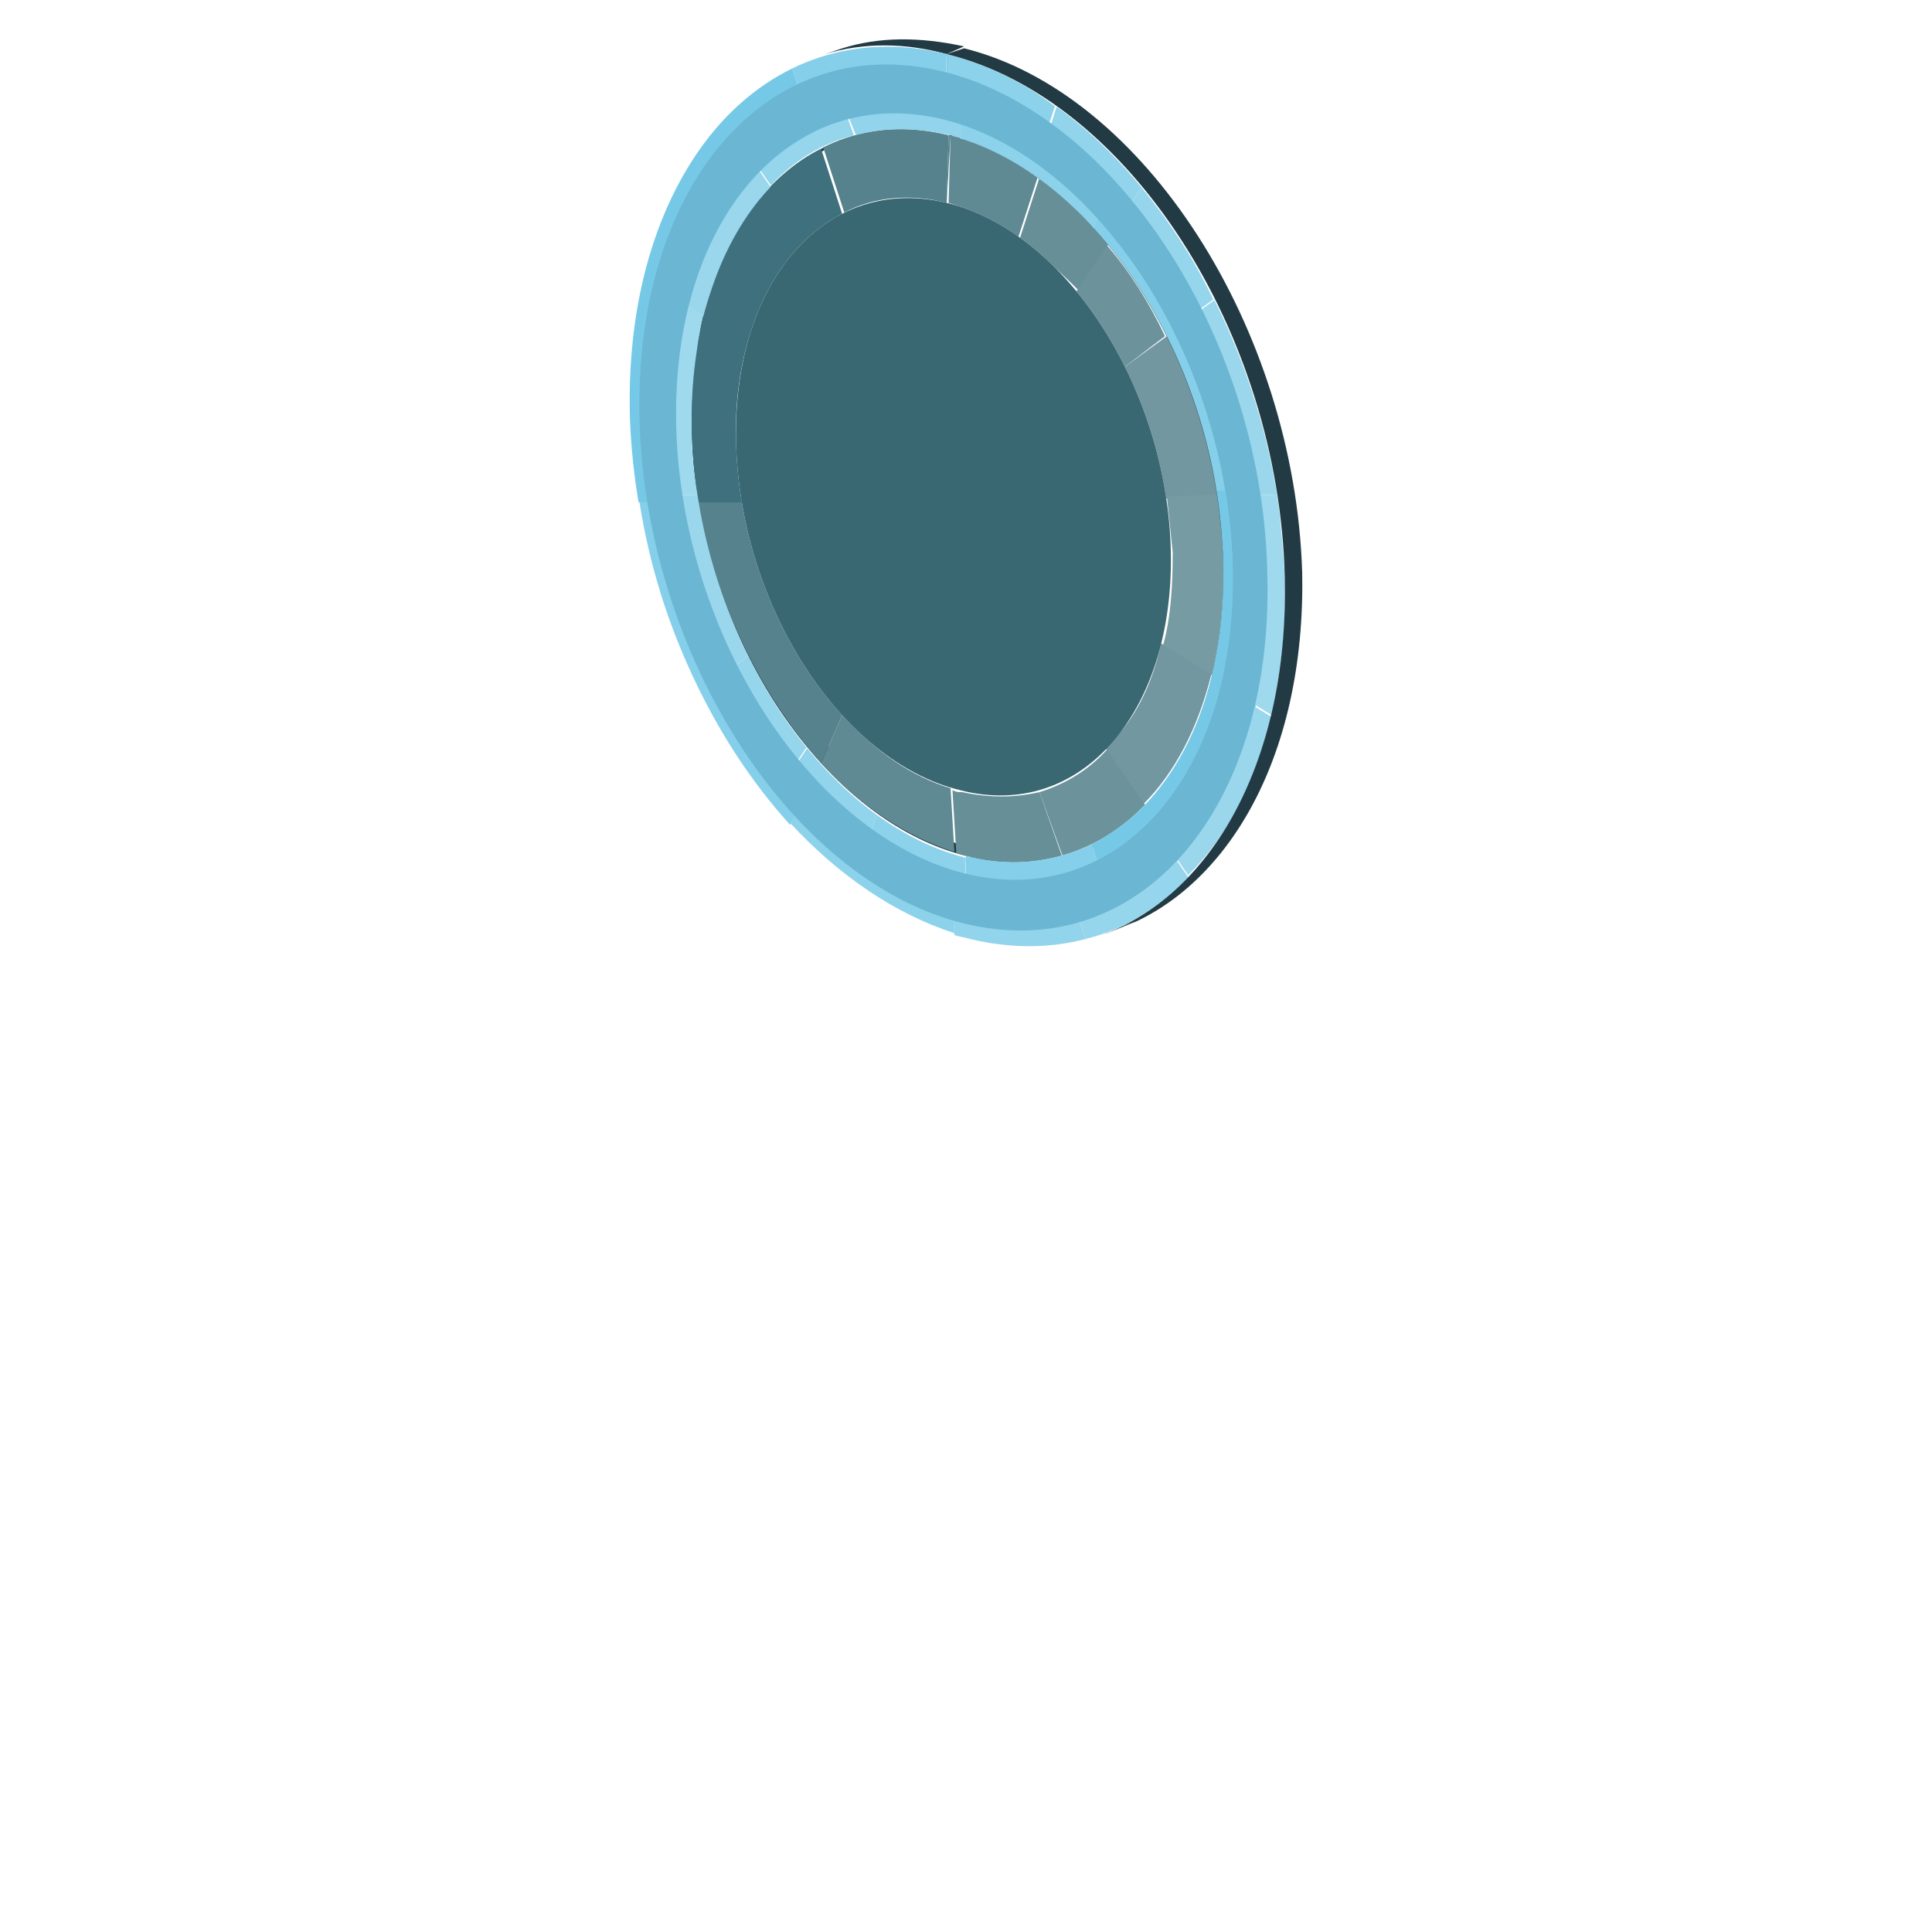 <?xml version="1.0" encoding="utf-8"?>
<!-- Generator: Adobe Illustrator 23.0.1, SVG Export Plug-In . SVG Version: 6.00 Build 0)  -->
<svg version="1.1" id="Layer_1" xmlns="http://www.w3.org/2000/svg" xmlns:xlink="http://www.w3.org/1999/xlink" x="0px" y="0px"
	 viewBox="0 0 100 100" style="enable-background:new 0 0 100 100;" xml:space="preserve">
<g>
	<g style="enable-background:new    ;">
		<g style="enable-background:new    ;">
			<g>
				<defs>
					<path id="SVGID_1_" d="M56,44l-0.9,0.3c-1.6,0.5-3.3,0.5-5.1,0.1l0.9-0.3C52.7,44.5,54.4,44.5,56,44z"/>
				</defs>
				<clipPath id="SVGID_2_">
					<use xlink:href="#SVGID_1_"  style="overflow:visible;"/>
				</clipPath>
				<g style="clip-path:url(#SVGID_2_);enable-background:new    ;">
					<path style="fill:#223A43;" d="M50,44.3l0.9-0.3c1.8,0.5,3.5,0.4,5.1-0.1l-0.9,0.3C53.6,44.7,51.8,44.8,50,44.3"/>
				</g>
			</g>
		</g>
		<g style="enable-background:new    ;">
			<g>
				<defs>
					<path id="SVGID_3_" d="M44,7.1l0.9-0.3c-5,1.5-8.4,7.3-8.2,15.2c0.3,10.3,6.6,20.2,14.2,22.1L50,44.3
						c-7.6-1.9-14-11.8-14.2-22.1C35.6,14.4,39,8.6,44,7.1z"/>
				</defs>
				<clipPath id="SVGID_4_">
					<use xlink:href="#SVGID_3_"  style="overflow:visible;"/>
				</clipPath>
				<g style="clip-path:url(#SVGID_4_);enable-background:new    ;">
					<path style="fill:#25404A;" d="M44,7.1l0.9-0.3c-0.4,0.1-0.8,0.3-1.2,0.5l-0.9,0.3C43.2,7.4,43.6,7.2,44,7.1"/>
					<path style="fill:#223A43;" d="M42.8,7.5l0.9-0.3c-4.3,2-7.2,7.5-7,14.7C37,32.2,43.3,42.1,50.9,44L50,44.3
						c-7.6-1.9-14-11.8-14.2-22.1C35.6,15,38.5,9.5,42.8,7.5"/>
				</g>
			</g>
		</g>
		<g style="enable-background:new    ;">
			<g>
				<defs>
					<path id="SVGID_5_" d="M42.7,2.8l0.9-0.3c1.9-0.6,4-0.6,6.3-0.1L49,2.8C46.8,2.2,44.7,2.2,42.7,2.8z"/>
				</defs>
				<clipPath id="SVGID_6_">
					<use xlink:href="#SVGID_5_"  style="overflow:visible;"/>
				</clipPath>
				<g style="clip-path:url(#SVGID_6_);enable-background:new    ;">
					<path style="fill:#223A43;" d="M42.7,2.8l0.9-0.3c1.9-0.6,4-0.6,6.3-0.1L49,2.8C46.8,2.2,44.7,2.2,42.7,2.8"/>
				</g>
			</g>
		</g>
		<g style="enable-background:new    ;">
			<g>
				<defs>
					<path id="SVGID_7_" d="M49,10.5L49.1,7c7.6,1.9,14,11.8,14.2,22.1c0.3,10.3-5.7,17.1-13.3,15.2S36,32.5,35.8,22.2
						C35.6,12,41.5,5.1,49.1,7L49,10.5c-6.2-1.5-11.1,4-10.9,12.4c0.2,8.4,5.4,16.5,11.6,18s11.1-4,10.9-12.4S55.2,12,49,10.5z"/>
				</defs>
				<clipPath id="SVGID_8_">
					<use xlink:href="#SVGID_7_"  style="overflow:visible;"/>
				</clipPath>
				<g style="clip-path:url(#SVGID_8_);enable-background:new    ;">
					<path style="fill:#55828D;" d="M49,10.5L49.1,7h0.1L49,10.5L49,10.5"/>
					<path style="fill:#5F8993;" d="M49.1,10.5L49.2,7c1.6,0.4,3.1,1.2,4.5,2.2l-1,3.1C51.6,11.5,50.4,10.9,49.1,10.5"/>
					<path style="fill:#668F98;" d="M52.8,12.3l1-3.1c1.3,0.9,2.5,2.1,3.6,3.4L55.8,15C54.8,14,53.8,13.1,52.8,12.3"/>
					<path style="fill:#6C939C;" d="M55.7,15.1l1.6-2.4c1.2,1.4,2.2,3,3,4.7L58.2,19C57.5,17.6,56.7,16.3,55.7,15.1"/>
					<path style="fill:#7297A0;" d="M58.2,19l2.2-1.6c1.3,2.5,2.2,5.3,2.6,8.3l-2.7,0.1C60,23.3,59.2,21,58.2,19"/>
					<path style="fill:#779BA3;" d="M60.4,25.7l2.7-0.1c0.2,1.1,0.3,2.3,0.3,3.5c0.1,2.1-0.2,4.1-0.6,5.9l-2.6-1.6
						c0.4-1.4,0.5-3.1,0.5-4.8C60.6,27.6,60.5,26.7,60.4,25.7"/>
					<path style="fill:#7297A0;" d="M60.1,33.3l2.6,1.6c-0.7,2.8-1.9,5.1-3.5,6.7l-2-2.9C58.6,37.5,59.6,35.6,60.1,33.3"/>
					<path style="fill:#6C939C;" d="M57.3,38.8l2,2.9c-1.2,1.3-2.7,2.2-4.3,2.6L53.8,41C55.1,40.6,56.3,39.9,57.3,38.8"/>
					<path style="fill:#668F98;" d="M53.8,41l1.2,3.4c-1.5,0.4-3.2,0.4-4.9,0c-0.2-0.1-0.4-0.1-0.6-0.2l-0.2-3.3
						c0.2,0.1,0.3,0.1,0.5,0.1C51.2,41.3,52.5,41.3,53.8,41"/>
					<path style="fill:#5F8993;" d="M49.2,40.8l0.2,3.3c-2.5-0.8-4.9-2.4-6.9-4.6l1.1-2.5C45.3,38.9,47.2,40.2,49.2,40.8"/>
					<path style="fill:#55828D;" d="M43.6,37l-1.1,2.5c-3.1-3.5-5.5-8.3-6.4-13.6h2.3C39.1,30.2,41.1,34.2,43.6,37"/>
					<path style="fill:#3E717D;" d="M38.4,26h-2.3c-0.2-1.2-0.3-2.5-0.4-3.7c-0.2-7.1,2.6-12.5,6.8-14.6l1.1,3.4
						c-3.4,1.7-5.7,6.2-5.5,11.9C38.2,24,38.3,25,38.4,26"/>
					<path style="fill:#55828D;" d="M43.7,11l-1.1-3.4c1.9-1,4.1-1.2,6.5-0.6L49,10.5C47.1,10,45.2,10.2,43.7,11"/>
				</g>
			</g>
		</g>
		<g style="enable-background:new    ;">
			<g>
				<defs>
					<path id="SVGID_9_" d="M64.2,28.9C64.4,36.7,61,42.5,56,44l-0.9,0.3c5-1.5,8.4-7.3,8.2-15.2C63.6,29,63.9,28.9,64.2,28.9
						c-0.3,0.1-0.6,0.2-0.9,0.3C63.1,18.8,56.7,8.9,49.1,7L50,6.8C57.6,8.7,63.9,18.6,64.2,28.9z"/>
				</defs>
				<clipPath id="SVGID_10_">
					<use xlink:href="#SVGID_9_"  style="overflow:visible;"/>
				</clipPath>
				<g style="clip-path:url(#SVGID_10_);enable-background:new    ;">
					<path style="fill:#122124;" d="M49.1,7L50,6.8c7.6,1.9,14,11.8,14.2,22.1c0.2,7.2-2.7,12.7-7,14.7l-0.9,0.3
						c4.3-2,7.2-7.5,7-14.7C63.1,18.8,56.7,8.9,49.1,7"/>
					<path style="fill:#142428;" d="M56.3,43.8l0.9-0.3c-0.4,0.2-0.8,0.3-1.2,0.5l-0.9,0.3C55.5,44.1,55.9,44,56.3,43.8"/>
				</g>
			</g>
		</g>
		<g style="enable-background:new    ;">
			<g>
				<defs>
					<path id="SVGID_11_" d="M49.9,47.8l0.1-3.5c7.6,1.9,13.6-4.9,13.3-15.2C63.1,18.8,56.7,8.9,49.1,7s-13.5,5-13.3,15.3
						c0.3,10.3,6.6,20.2,14.2,22.1L49.9,47.8c-9-2.2-16.5-14-16.8-26.1c-0.3-12.2,6.8-20.3,15.7-18c9,2.2,16.5,14,16.8,26.1
						C66,42,58.9,50,49.9,47.8z"/>
				</defs>
				<clipPath id="SVGID_12_">
					<use xlink:href="#SVGID_11_"  style="overflow:visible;"/>
				</clipPath>
				<g style="clip-path:url(#SVGID_12_);enable-background:new    ;">
					<path style="fill:#86CFEA;" d="M49.9,47.8l0.1-3.5c2.4,0.6,4.6,0.3,6.5-0.6l1.1,3.4C55.4,48.2,52.7,48.5,49.9,47.8"/>
					<path style="fill:#75C9E7;" d="M57.6,47.1l-1.1-3.4c4.2-2.1,6.9-7.5,6.8-14.6c0-1.3-0.2-2.5-0.4-3.7h2.3
						c0.2,1.5,0.4,2.9,0.4,4.4C65.9,38.1,62.6,44.6,57.6,47.1"/>
					<path style="fill:#86CFEA;" d="M65.2,25.4h-2.3c-0.9-5.2-3.2-10.1-6.4-13.6l1.1-2.5C61.4,13.4,64.2,19.2,65.2,25.4"/>
					<path style="fill:#8CD2EB;" d="M57.7,9.4l-1.1,2.5c-2-2.2-4.4-3.9-6.9-4.6L49.5,4C52.5,4.8,55.3,6.7,57.7,9.4"/>
					<path style="fill:#92D4EC;" d="M49.6,3.9l0.2,3.3c-0.2-0.1-0.4-0.1-0.6-0.2c-1.7-0.4-3.4-0.4-4.9,0L43,3.7
						c1.8-0.5,3.7-0.5,5.8,0C49.1,3.7,49.3,3.8,49.6,3.9"/>
					<path style="fill:#96D6ED;" d="M43,3.7L44.2,7c-1.6,0.4-3.1,1.3-4.3,2.6l-2-2.9C39.4,5.3,41.1,4.2,43,3.7"/>
					<path style="fill:#9AD7ED;" d="M37.9,6.8l2,2.9c-1.6,1.7-2.8,4-3.5,6.7l-2.6-1.6C34.6,11.5,36,8.7,37.9,6.8"/>
					<path style="fill:#9ED9EE;" d="M33.8,14.7l2.6,1.6c-0.4,1.8-0.6,3.7-0.6,5.9c0,1.2,0.1,2.3,0.3,3.4l-2.7,0.1
						c-0.2-1.3-0.3-2.7-0.4-4.1C33,19.2,33.3,16.8,33.8,14.7"/>
					<path style="fill:#9AD7ED;" d="M33.5,25.7l2.7-0.1c0.5,2.9,1.4,5.7,2.6,8.3l-2.2,1.6C35.1,32.5,34,29.2,33.5,25.7"/>
					<path style="fill:#96D6ED;" d="M36.6,35.5l2.2-1.6c0.9,1.7,1.9,3.3,3,4.7L40.2,41C38.8,39.4,37.6,37.6,36.6,35.5"/>
					<path style="fill:#92D4EC;" d="M40.2,41.1l1.6-2.4c1.1,1.3,2.3,2.5,3.6,3.4l-1,3.1C42.9,44.1,41.5,42.7,40.2,41.1"/>
					<path style="fill:#8CD2EB;" d="M44.4,45.2l1-3.1c1.4,1,2.9,1.8,4.5,2.2l-0.1,3.5C47.9,47.3,46.1,46.4,44.4,45.2"/>
					<path style="fill:#86CFEA;" d="M49.8,47.8l0.1-3.5H50L49.8,47.8C49.9,47.8,49.8,47.8,49.8,47.8"/>
				</g>
			</g>
		</g>
		<g style="enable-background:new    ;">
			<g>
				<defs>
					<path id="SVGID_13_" d="M48.9,6.2L49,2.8C58.3,5.1,66.2,17.3,66.5,30s-7,21-16.4,18.7C40.8,46.3,33,34.1,32.6,21.5
						c-0.3-12.7,7-21,16.4-18.7L48.9,6.2C41,4.2,34.7,11.4,35,22.1c0.3,10.8,6.9,21.1,14.9,23.1c7.9,2,14.2-5.1,13.9-15.9
						C63.5,18.6,56.8,8.2,48.9,6.2z"/>
				</defs>
				<clipPath id="SVGID_14_">
					<use xlink:href="#SVGID_13_"  style="overflow:visible;"/>
				</clipPath>
				<g style="clip-path:url(#SVGID_14_);enable-background:new    ;">
					<path style="fill:#86CFEA;" d="M48.9,6.2L49,2.8c0.1,0,0.1,0,0.2,0L49,6.3L48.9,6.2"/>
					<path style="fill:#8CD2EB;" d="M49,6.3l0.1-3.5c1.9,0.5,3.8,1.4,5.5,2.7l-1,3.1C52.3,7.5,50.7,6.7,49,6.3"/>
					<path style="fill:#92D4EC;" d="M53.7,8.6l1-3.1c1.6,1.1,3.1,2.6,4.4,4.2l-1.6,2.4C56.4,10.7,55.1,9.5,53.7,8.6"/>
					<path style="fill:#96D6ED;" d="M57.5,12.1l1.6-2.4c1.4,1.7,2.7,3.7,3.7,5.8l-2.2,1.6C59.8,15.3,58.7,13.6,57.5,12.1"/>
					<path style="fill:#9AD7ED;" d="M60.7,17.1l2.2-1.6c1.6,3.1,2.7,6.6,3.2,10.1l-2.7,0.1C63,22.7,62,19.7,60.7,17.1"/>
					<path style="fill:#9ED9EE;" d="M63.4,25.7l2.7-0.1c0.2,1.4,0.3,2.8,0.4,4.2c0.1,2.6-0.2,5-0.7,7.2l-2.6-1.6
						c0.5-1.9,0.7-3.9,0.6-6.1C63.7,28.1,63.6,26.9,63.4,25.7"/>
					<path style="fill:#9AD7ED;" d="M63.2,35.5l2.6,1.6c-0.8,3.4-2.3,6.2-4.3,8.2l-2-2.9C61.2,40.7,62.4,38.3,63.2,35.5"/>
					<path style="fill:#96D6ED;" d="M59.5,42.5l2,2.9c-1.5,1.6-3.3,2.7-5.3,3.2L55,45.2C56.7,44.8,58.2,43.8,59.5,42.5"/>
					<path style="fill:#92D4EC;" d="M55,45.2l1.2,3.4c-1.9,0.5-3.9,0.5-6,0c-0.3-0.1-0.5-0.1-0.8-0.2L49.2,45
						c0.2,0.1,0.4,0.1,0.6,0.2C51.7,45.7,53.4,45.7,55,45.2"/>
					<path style="fill:#8CD2EB;" d="M49.2,45l0.2,3.3c-3.1-1-6-3-8.5-5.7l1.1-2.5C44.1,42.5,46.6,44.2,49.2,45"/>
					<path style="fill:#86CFEA;" d="M42,40.2l-1.1,2.5C37,38.4,34.1,32.4,33.1,26h2.3C36.2,31.5,38.7,36.5,42,40.2"/>
					<path style="fill:#75C9E7;" d="M35.3,26H33c-0.2-1.5-0.4-3-0.4-4.6C32.4,12.8,35.8,6.1,41,3.5l1.1,3.4
						c-4.4,2.2-7.3,7.9-7.1,15.3C35,23.5,35.1,24.8,35.3,26"/>
					<path style="fill:#86CFEA;" d="M42.1,6.9L41,3.5c2.4-1.2,5.1-1.5,8-0.8l-0.1,3.5C46.4,5.6,44.1,5.9,42.1,6.9"/>
				</g>
			</g>
		</g>
		<g>
			<path style="fill:#6BB7D3;" d="M48.9,6.2c7.9,2,14.6,12.3,14.9,23.1s-6,17.9-13.9,15.9S35.3,32.9,35,22.1
				C34.7,11.4,40.9,4.2,48.9,6.2z M49.9,47.8c9,2.2,16-5.8,15.7-18C65.4,17.6,57.8,5.9,48.8,3.7s-16,5.8-15.7,18
				C33.4,33.8,40.9,45.6,49.9,47.8"/>
		</g>
		<g>
			<path style="fill:#396772;" d="M49,10.5c6.2,1.5,11.4,9.6,11.6,18c0.2,8.4-4.7,14-10.9,12.4c-6.2-1.5-11.4-9.6-11.6-18
				S42.8,9,49,10.5z"/>
		</g>
		<g style="enable-background:new    ;">
			<g>
				<defs>
					<path id="SVGID_15_" d="M57.3,48.3l-0.9,0.3c6.1-1.8,10.3-9,10.1-18.6C66.2,17.2,58.4,5.1,49,2.8l0.9-0.3
						C59.2,4.8,67,17,67.4,29.6C67.6,39.3,63.4,46.4,57.3,48.3z"/>
				</defs>
				<clipPath id="SVGID_16_">
					<use xlink:href="#SVGID_15_"  style="overflow:visible;"/>
				</clipPath>
				<g style="clip-path:url(#SVGID_16_);enable-background:new    ;">
					<path style="fill:#223A43;" d="M49,2.8l0.9-0.3C59.2,4.8,67,17,67.4,29.6c0.2,8.8-3.3,15.6-8.6,18.1L57.9,48
						c5.3-2.5,8.8-9.2,8.6-18.1C66.2,17.2,58.4,5.1,49,2.8"/>
					<path style="fill:#25404A;" d="M57.9,48l0.9-0.3c-0.5,0.2-1,0.4-1.5,0.6l-0.9,0.3C56.9,48.4,57.4,48.2,57.9,48"/>
				</g>
			</g>
		</g>
	</g>
</g>
</svg>
